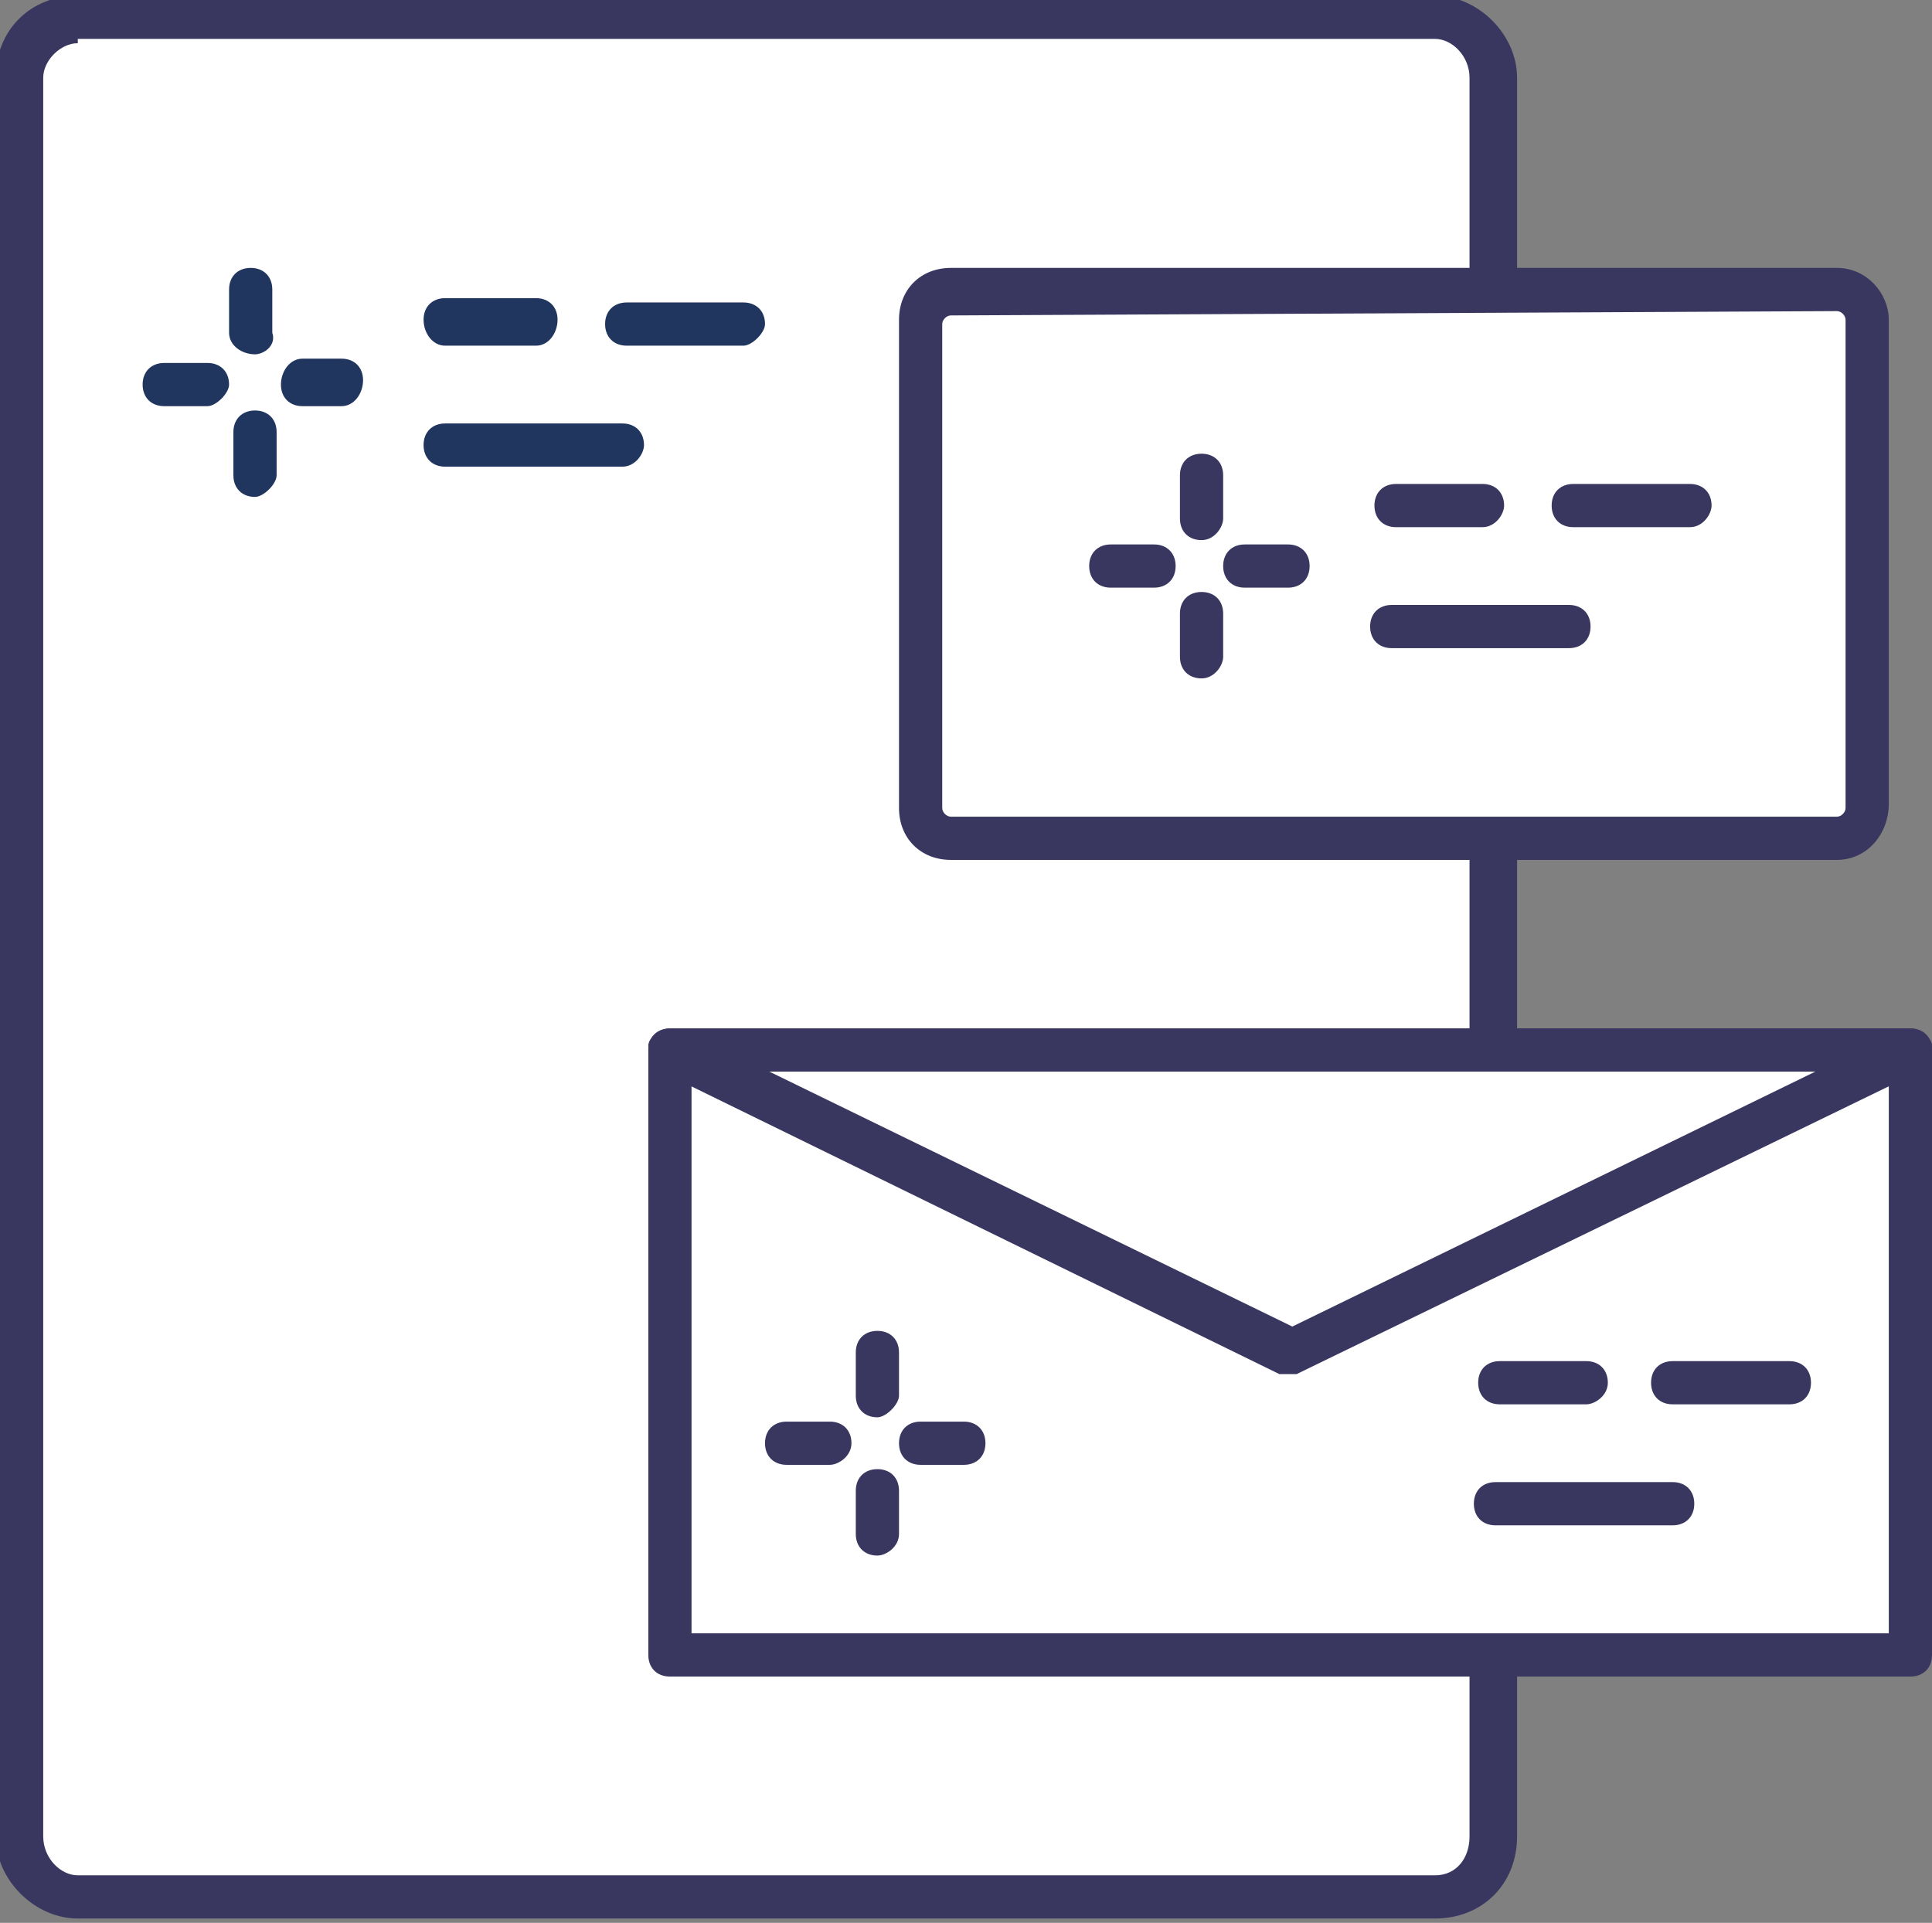 <?xml version="1.0" encoding="utf-8"?>
<!-- Generator: Adobe Illustrator 23.0.6, SVG Export Plug-In . SVG Version: 6.00 Build 0)  -->
<svg version="1.1" id="purple_x5F_branding" xmlns="http://www.w3.org/2000/svg" xmlns:xlink="http://www.w3.org/1999/xlink"
	 x="0px" y="0px" viewBox="0 0 44.7 44.5" style="enable-background:new 0 0 44.7 44.5;" xml:space="preserve">
<rect x="0" y="0" width="44.7" height="44.5" fill="#808080" stroke="none"/>
<style type="text/css">
	.st0{fill:#FFFFFF;}
	.st1{fill:#393760;}
	.st2{fill:#21365F;}
</style>
<g>
	<g>
		<g>
			<path class="st0" d="M32.6,43.9H2.5c-1.1,0-2-0.9-2-2V2.4c0-1.1,0.9-2,2-2h30.1c1.1,0,2,0.9,2,2v39.5
				C34.6,43,33.7,43.9,32.6,43.9z"/>
		</g>
		<g>
			<path class="st1" d="M33.2,44.4H1.8c-1,0-1.9-0.9-1.9-1.9V1.8c0-1.1,0.8-1.9,1.9-1.9h31.4c1,0,1.9,0.9,1.9,1.9v40.7
				C35.1,43.6,34.3,44.4,33.2,44.4z M1.8,1C1.4,1,1,1.4,1,1.8v40.7c0,0.5,0.4,0.9,0.8,0.9h31.4c0.5,0,0.8-0.4,0.8-0.9V1.8
				c0-0.5-0.4-0.9-0.8-0.9H1.8z"/>
		</g>
		<g>
			<path class="st0" d="M42.2,19.4H22.3c-0.5,0-1-0.5-1-1V7.7c0-0.6,0.5-1,1-1h19.9c0.5,0,1,0.4,1,1v10.6
				C43.2,18.9,42.7,19.4,42.2,19.4z"/>
		</g>
		<g>
			<path class="st1" d="M42.5,19.9H22c-0.7,0-1.2-0.5-1.2-1.2V7.4c0-0.7,0.5-1.2,1.2-1.2h20.5c0.7,0,1.2,0.6,1.2,1.2v11.2
				C43.7,19.3,43.2,19.9,42.5,19.9z M22,7.3c-0.1,0-0.2,0.1-0.2,0.2v11.2c0,0.1,0.1,0.2,0.2,0.2h20.5c0.1,0,0.2-0.1,0.2-0.2V7.4
				c0-0.1-0.1-0.2-0.2-0.2L22,7.3L22,7.3z"/>
		</g>
		<g>
			<path class="st1" d="M36.3,15h-4.1c-0.3,0-0.5-0.2-0.5-0.5s0.2-0.5,0.5-0.5h4.1c0.3,0,0.5,0.2,0.5,0.5S36.6,15,36.3,15z"/>
		</g>
		<g>
			<path class="st1" d="M39.1,12.2h-2.7c-0.3,0-0.5-0.2-0.5-0.5s0.2-0.5,0.5-0.5h2.7c0.3,0,0.5,0.2,0.5,0.5
				C39.6,11.9,39.4,12.2,39.1,12.2z"/>
		</g>
		<g>
			<path class="st1" d="M34.3,12.2h-2c-0.3,0-0.5-0.2-0.5-0.5s0.2-0.5,0.5-0.5h2c0.3,0,0.5,0.2,0.5,0.5
				C34.8,11.9,34.6,12.2,34.3,12.2z"/>
		</g>
		<g>
			<path class="st1" d="M29.8,13.6h-1c-0.3,0-0.5-0.2-0.5-0.5s0.2-0.5,0.5-0.5h1c0.3,0,0.5,0.2,0.5,0.5S30.1,13.6,29.8,13.6z"/>
		</g>
		<g>
			<path class="st1" d="M26.7,13.6h-1c-0.3,0-0.5-0.2-0.5-0.5s0.2-0.5,0.5-0.5h1c0.3,0,0.5,0.2,0.5,0.5S27,13.6,26.7,13.6z"/>
		</g>
		<g>
			<path class="st1" d="M27.8,15.7c-0.3,0-0.5-0.2-0.5-0.5v-1c0-0.3,0.2-0.5,0.5-0.5s0.5,0.2,0.5,0.5v1
				C28.3,15.4,28.1,15.7,27.8,15.7z"/>
		</g>
		<g>
			<path class="st1" d="M27.8,12.5c-0.3,0-0.5-0.2-0.5-0.5v-1c0-0.3,0.2-0.5,0.5-0.5s0.5,0.2,0.5,0.5v1
				C28.3,12.2,28.1,12.5,27.8,12.5z"/>
		</g>
		<g>
			<rect x="15.5" y="24.3" class="st0" width="28.7" height="14"/>
		</g>
		<g>
			<path class="st1" d="M44.2,38.8H15.5c-0.3,0-0.5-0.2-0.5-0.5v-14c0-0.3,0.2-0.5,0.5-0.5h28.7c0.3,0,0.5,0.2,0.5,0.5v14
				C44.7,38.6,44.5,38.8,44.2,38.8z M16,37.8h27.7v-13H16V37.8z"/>
		</g>
		<g>
			<polygon class="st0" points="29.8,31.3 15.5,24.3 44.2,24.3 			"/>
		</g>
		<g>
			<path class="st1" d="M29.8,31.8c-0.1,0-0.1,0-0.2,0l-14.3-7c-0.2-0.1-0.3-0.4-0.3-0.6s0.3-0.4,0.5-0.4h28.7
				c0.2,0,0.5,0.2,0.5,0.4s-0.1,0.5-0.3,0.6l-14.4,7C30,31.8,29.9,31.8,29.8,31.8z M17.8,24.8l12.1,5.9l12.1-5.9H17.8z"/>
		</g>
		<g>
			<path class="st1" d="M38.7,35.3h-4.1c-0.3,0-0.5-0.2-0.5-0.5c0-0.3,0.2-0.5,0.5-0.5h4.1c0.3,0,0.5,0.2,0.5,0.5
				C39.2,35.1,39,35.3,38.7,35.3z"/>
		</g>
		<g>
			<path class="st1" d="M41.4,32.5h-2.7c-0.3,0-0.5-0.2-0.5-0.5c0-0.3,0.2-0.5,0.5-0.5h2.7c0.3,0,0.5,0.2,0.5,0.5
				S41.7,32.5,41.4,32.5z"/>
		</g>
		<g>
			<path class="st1" d="M36.7,32.5h-2c-0.3,0-0.5-0.2-0.5-0.5c0-0.3,0.2-0.5,0.5-0.5h2c0.3,0,0.5,0.2,0.5,0.5
				C37.2,32.3,36.9,32.5,36.7,32.5z"/>
		</g>
		<g>
			<path class="st1" d="M22.3,33.9h-1c-0.3,0-0.5-0.2-0.5-0.5c0-0.3,0.2-0.5,0.5-0.5h1c0.3,0,0.5,0.2,0.5,0.5
				C22.8,33.7,22.6,33.9,22.3,33.9z"/>
		</g>
		<g>
			<path class="st1" d="M19.2,33.9h-1c-0.3,0-0.5-0.2-0.5-0.5c0-0.3,0.2-0.5,0.5-0.5h1c0.3,0,0.5,0.2,0.5,0.5S19.4,33.9,19.2,33.9z"
				/>
		</g>
		<g>
			<path class="st1" d="M20.3,36c-0.3,0-0.5-0.2-0.5-0.5v-1c0-0.3,0.2-0.5,0.5-0.5s0.5,0.2,0.5,0.5v1C20.8,35.8,20.5,36,20.3,36z"/>
		</g>
		<g>
			<path class="st1" d="M20.3,32.8c-0.3,0-0.5-0.2-0.5-0.5v-1c0-0.3,0.2-0.5,0.5-0.5s0.5,0.2,0.5,0.5v1
				C20.8,32.5,20.5,32.8,20.3,32.8z"/>
		</g>
	</g>
	<g>
		<path class="st2" d="M14.4,10.8h-4.1c-0.3,0-0.5-0.2-0.5-0.5s0.2-0.5,0.5-0.5h4.1c0.3,0,0.5,0.2,0.5,0.5
			C14.9,10.5,14.7,10.8,14.4,10.8z"/>
	</g>
	<g>
		<path class="st2" d="M17.2,8h-2.7c-0.3,0-0.5-0.2-0.5-0.5s0.2-0.5,0.5-0.5h2.7c0.3,0,0.5,0.2,0.5,0.5C17.7,7.7,17.4,8,17.2,8z"/>
	</g>
	<g>
		<path class="st2" d="M12.4,8h-2.1C10,8,9.8,7.7,9.8,7.4s0.2-0.5,0.5-0.5h2.1c0.3,0,0.5,0.2,0.5,0.5C12.9,7.7,12.7,8,12.4,8z"/>
	</g>
	<g>
		<path class="st2" d="M7.9,9.4H7c-0.3,0-0.5-0.2-0.5-0.5S6.7,8.3,7,8.3h0.9c0.3,0,0.5,0.2,0.5,0.5C8.4,9.1,8.2,9.4,7.9,9.4z"/>
	</g>
	<g>
		<path class="st2" d="M4.8,9.4h-1c-0.3,0-0.5-0.2-0.5-0.5s0.2-0.5,0.5-0.5h1c0.3,0,0.5,0.2,0.5,0.5C5.3,9.1,5,9.4,4.8,9.4z"/>
	</g>
	<g>
		<path class="st2" d="M5.9,11.5c-0.3,0-0.5-0.2-0.5-0.5v-1c0-0.3,0.2-0.5,0.5-0.5S6.4,9.7,6.4,10v1C6.4,11.2,6.1,11.5,5.9,11.5z"/>
	</g>
	<g>
		<path class="st2" d="M5.9,8.2C5.6,8.2,5.3,8,5.3,7.7v-1c0-0.3,0.2-0.5,0.5-0.5c0.3,0,0.5,0.2,0.5,0.5v1C6.4,8,6.1,8.2,5.9,8.2z"/>
	</g>
</g>
</svg>
